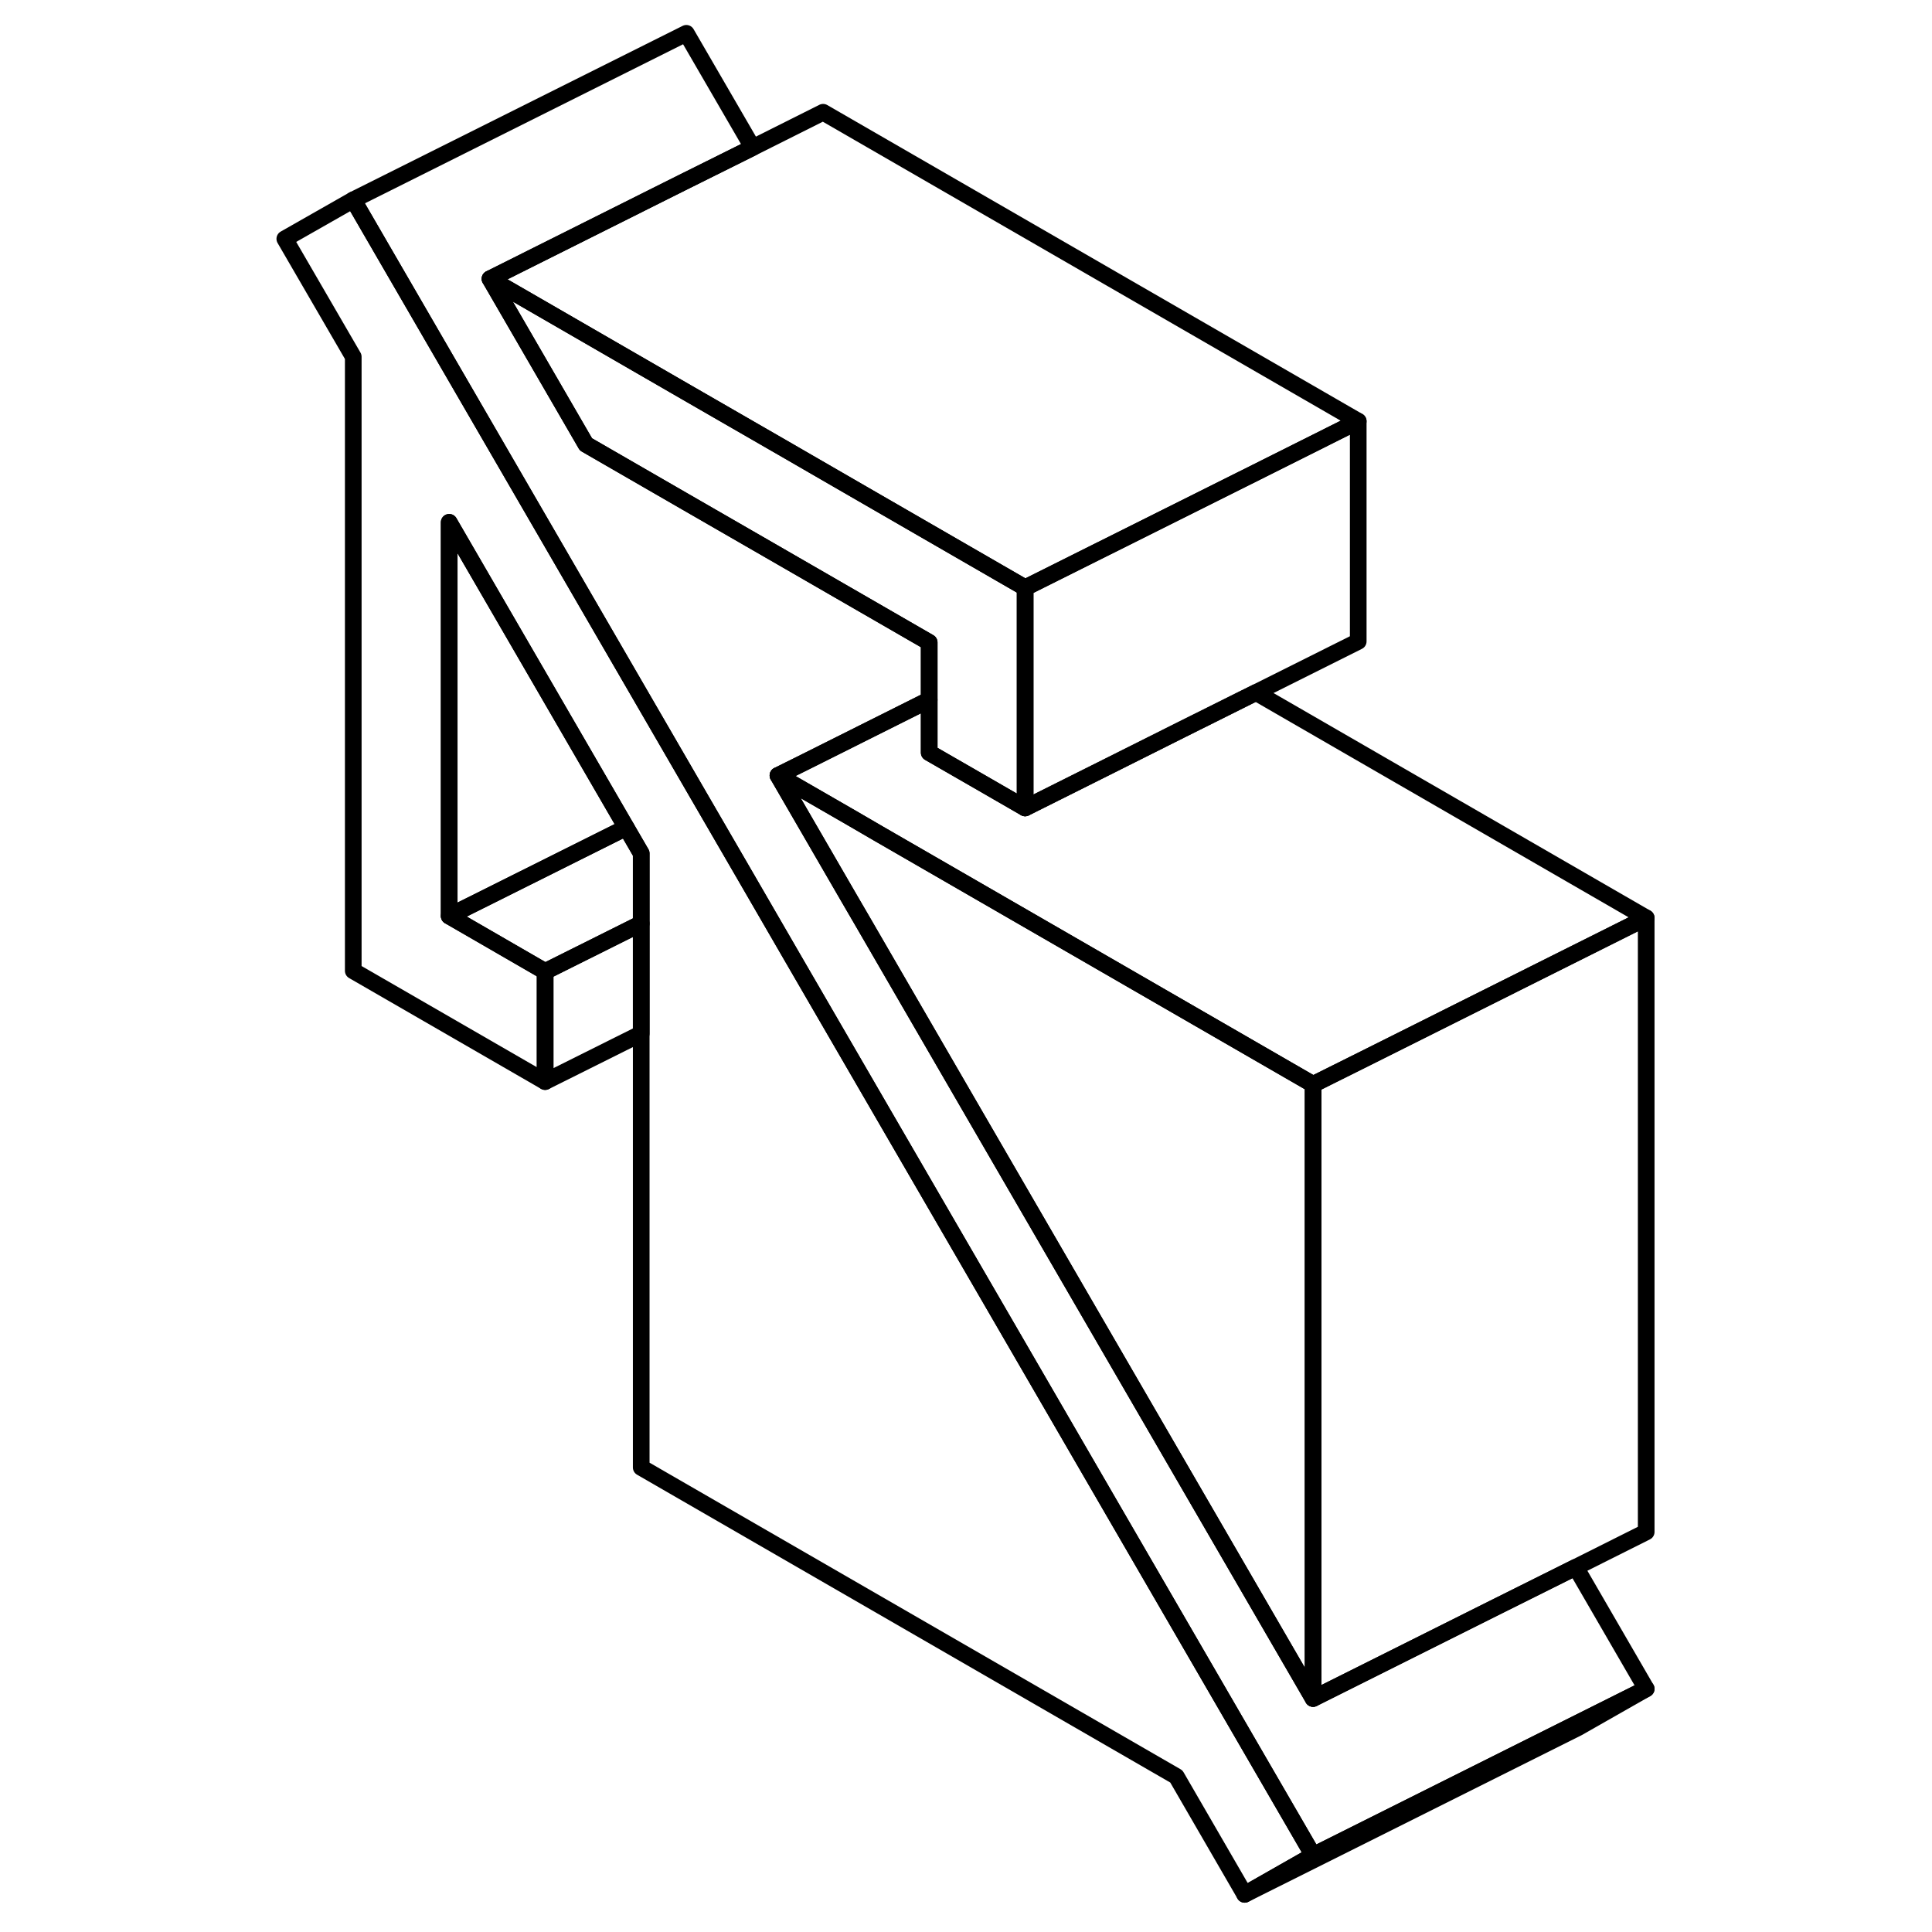 <svg width="24" height="24" viewBox="0 0 86 116" fill="none" xmlns="http://www.w3.org/2000/svg" stroke-width="1px" stroke-linecap="round" stroke-linejoin="round">
    <path d="M63.84 65.11V101.98L53.27 83.75L43.5 66.9L36.83 55.39L35.98 53.93L33.86 50.27L31.71 46.56L36.15 49.12L37.73 50.04L43.5 53.37L62.28 64.21L63.84 65.11Z" stroke="currentColor" stroke-linejoin="round"/>
    <path d="M63.84 111.4L59.73 113.74L55.63 106.66L23.5 88.11V51.24L22.6 49.69L11.97 31.36V55L17.73 58.33V64.94L6.21 58.29V21.42L2.1 14.34L6.21 12L26.21 46.5L26.83 47.57L27.77 49.19L29.62 52.38L32.59 57.51L43.5 76.32L45.06 79.01L63.84 111.4Z" stroke="currentColor" stroke-linejoin="round"/>
    <path d="M83.841 101.4L79.731 103.74L59.73 113.74L63.84 111.4L83.841 101.4Z" stroke="currentColor" stroke-linejoin="round"/>
    <path d="M83.84 55.11L67.27 63.4L63.84 65.11L62.28 64.21L43.5 53.37L37.73 50.04L36.15 49.12L31.71 46.56L33.3 45.77L40.79 42.02V45.19L43.5 46.75L46.55 48.51L51.69 45.94L55.92 43.82L60.41 41.58L83.84 55.11Z" stroke="currentColor" stroke-linejoin="round"/>
    <path d="M83.84 55.11V91.98L79.61 94.1L75.1 96.35L63.84 101.98V65.11L67.27 63.4L83.84 55.11Z" stroke="currentColor" stroke-linejoin="round"/>
    <path d="M46.55 35.29V48.51L43.5 46.75L40.79 45.19V38.57L31.97 33.48L26.21 30.16L20.18 26.68L14.42 16.74L26.21 23.55L31.97 26.87L36.78 29.65L44.99 34.39L46.55 35.29Z" stroke="currentColor" stroke-linejoin="round"/>
    <path d="M66.55 25.29V38.51L60.41 41.58L55.92 43.82L51.69 45.94L46.55 48.51V35.29L60.42 28.36L66.55 25.29Z" stroke="currentColor" stroke-linejoin="round"/>
    <path d="M66.55 25.29L60.42 28.36L46.55 35.29L44.99 34.39L36.78 29.65L31.97 26.87L26.21 23.55L14.42 16.74L25.95 10.97L30.19 8.86L34.42 6.74L66.55 25.29Z" stroke="currentColor" stroke-linejoin="round"/>
    <path d="M23.5 51.24V55.45L17.73 58.33L11.97 55L22.6 49.69L23.5 51.24Z" stroke="currentColor" stroke-linejoin="round"/>
    <path d="M22.6 49.69L11.97 55V31.36L22.6 49.69Z" stroke="currentColor" stroke-linejoin="round"/>
    <path d="M23.5 55.45V62.06L17.73 64.94V58.33L23.5 55.45Z" stroke="currentColor" stroke-linejoin="round"/>
    <path d="M83.84 101.4L63.84 111.4L45.06 79.01L43.5 76.32L32.59 57.51L29.62 52.38L27.77 49.19L26.83 47.57L26.21 46.5L6.21 12L26.21 2L30.19 8.86L25.95 10.97L14.42 16.74L20.18 26.68L26.21 30.16L31.97 33.48L40.79 38.57V42.02L33.3 45.77L31.71 46.56L33.86 50.27L35.98 53.93L36.83 55.39L43.5 66.9L53.27 83.75L63.84 101.98L75.1 96.35L79.61 94.1L83.84 101.4Z" stroke="currentColor" stroke-linejoin="round"/>
</svg>